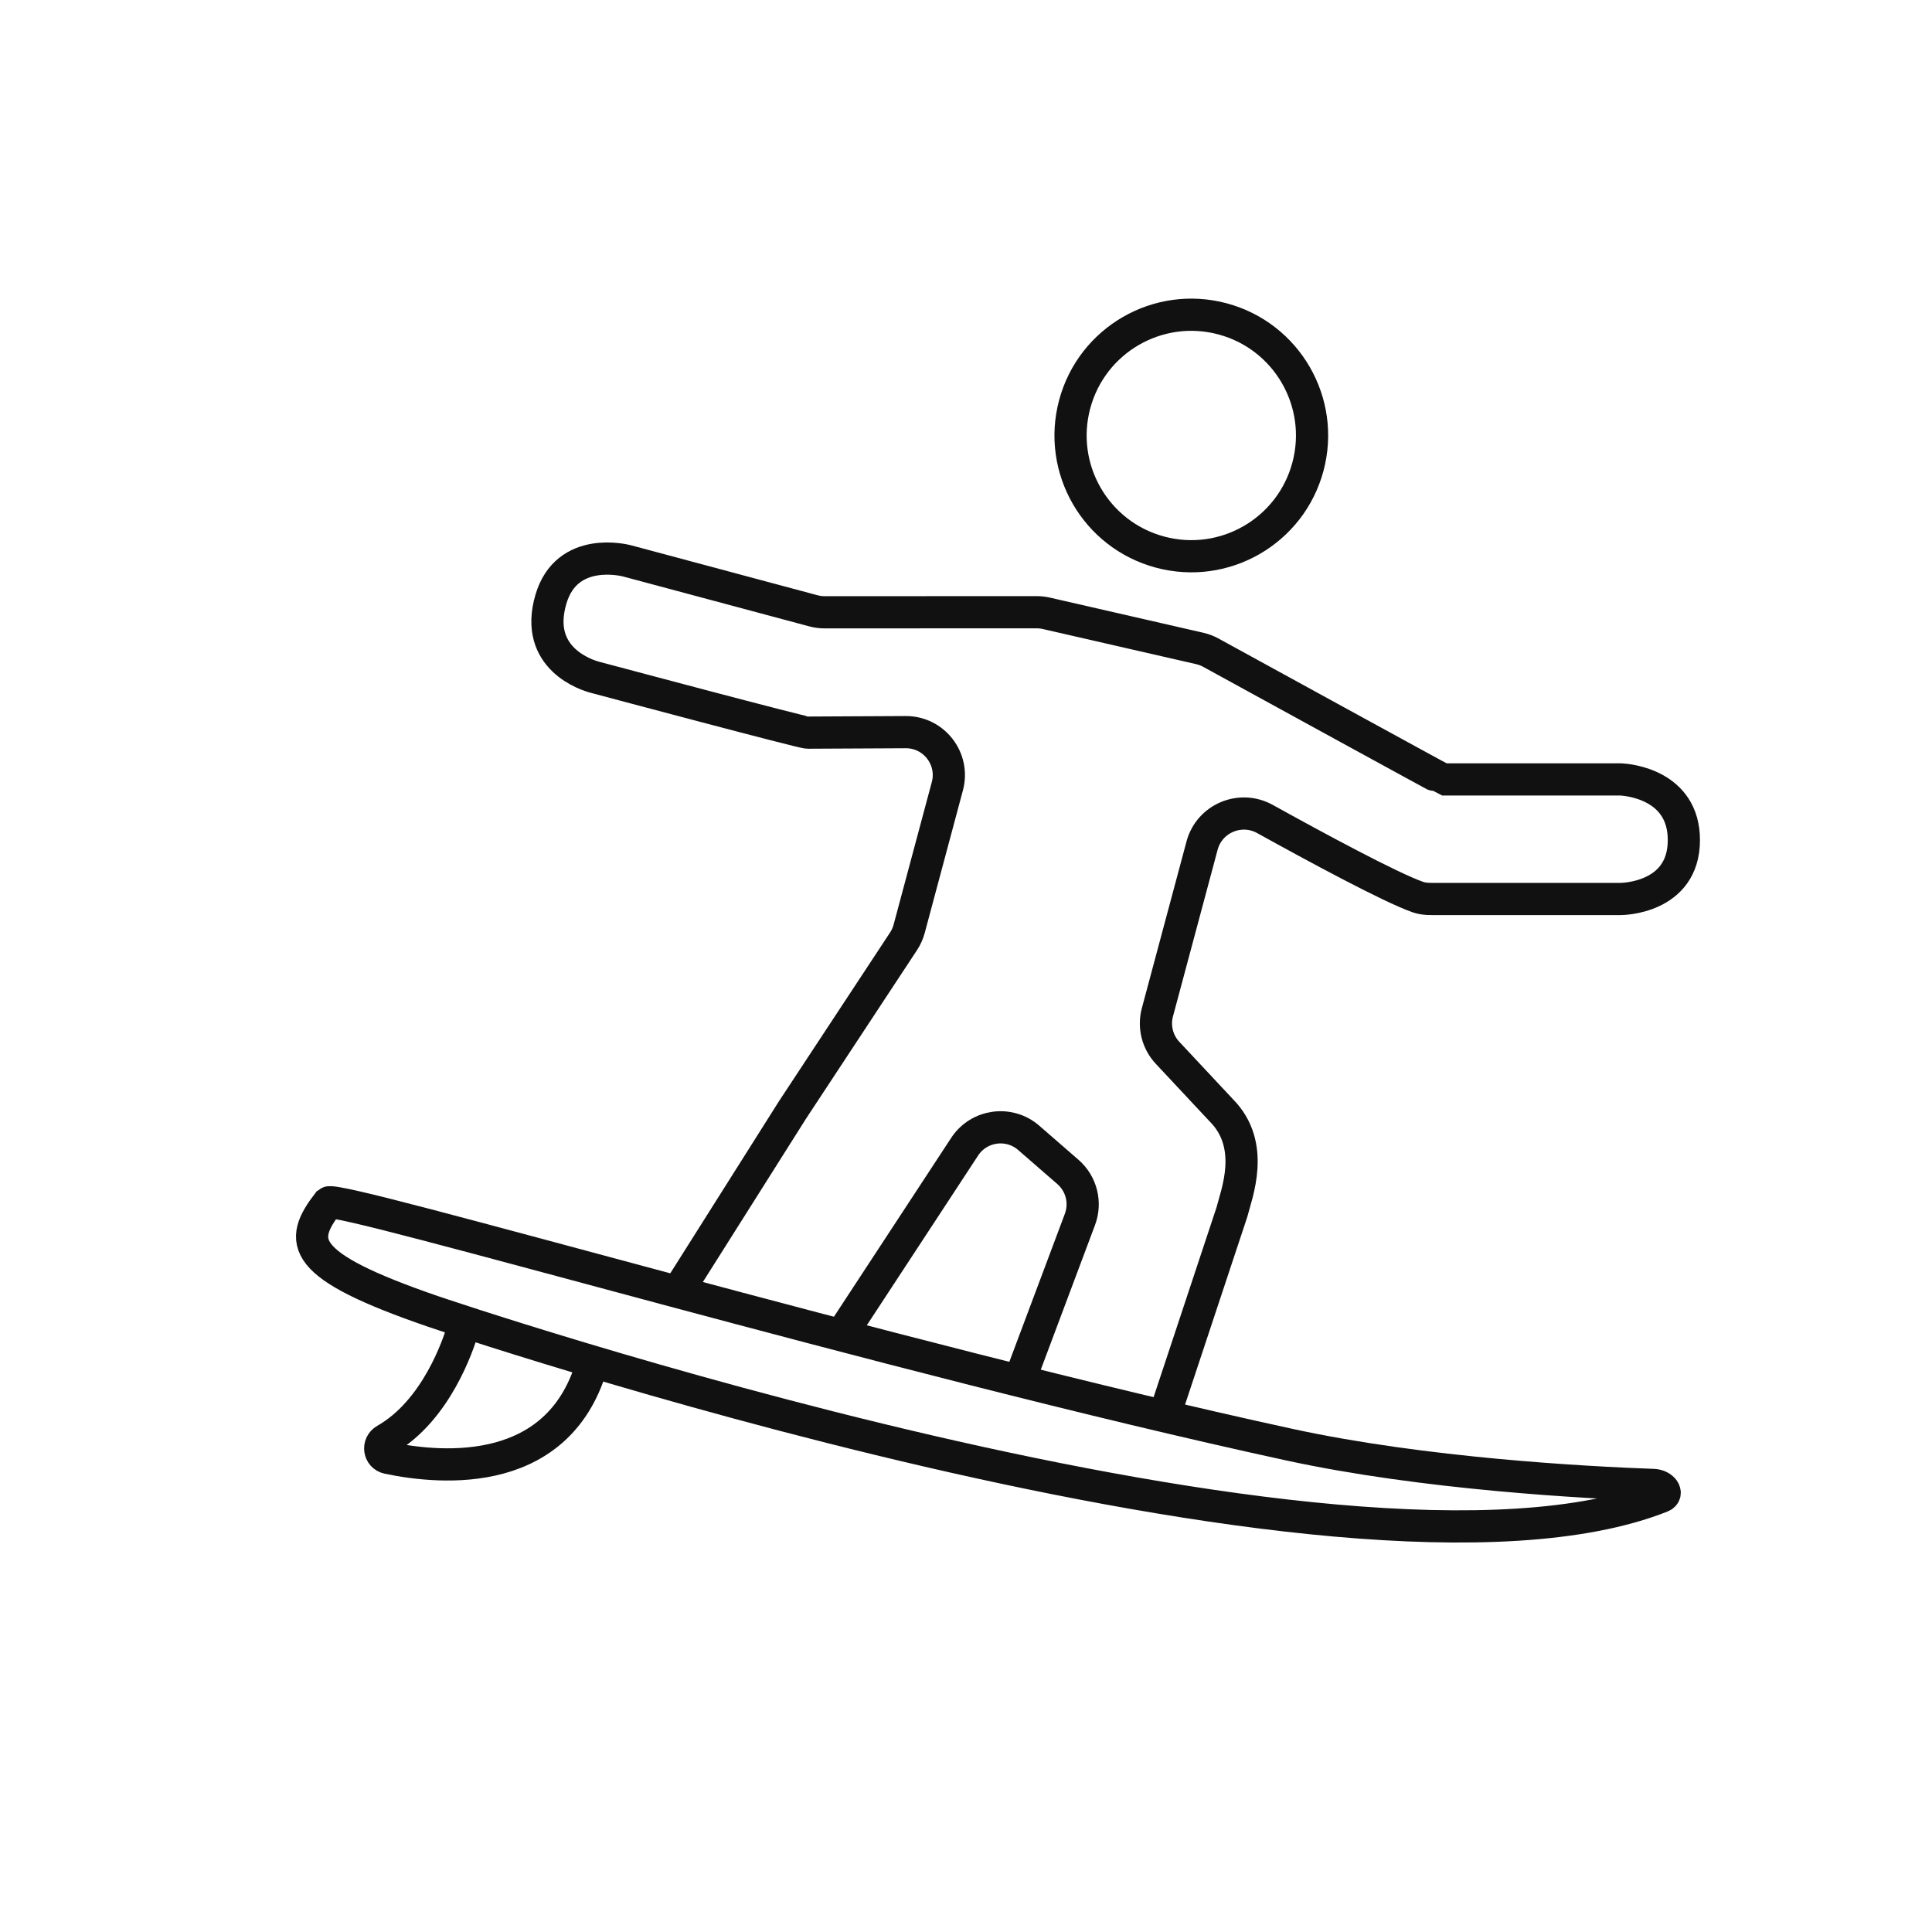 <svg width="90" height="90" viewBox="0 0 90 90" fill="none" xmlns="http://www.w3.org/2000/svg">
<path d="M54.04 25.719C51.039 24.915 49.259 21.831 50.063 18.831C50.867 15.831 53.951 14.05 56.951 14.854C59.952 15.658 61.732 18.742 60.928 21.742C60.124 24.743 57.04 26.523 54.04 25.719Z" stroke="#111111" stroke-width="1.5" stroke-miterlimit="10"/>
<path d="M20.176 61.093C20.176 61.093 62.643 75.559 77.397 69.718C77.735 69.585 77.46 69.19 77.017 69.175C73.878 69.063 66.332 68.661 60.051 67.295C41.575 63.281 15.764 55.643 15.295 56.019C13.888 57.842 13.899 58.936 20.176 61.093Z" stroke="#111111" stroke-width="1.5" stroke-miterlimit="10"/>
<path d="M47.564 64.121L50.308 56.804C50.601 56.022 50.378 55.14 49.747 54.592L47.921 53.005C47.007 52.211 45.601 52.405 44.937 53.418L39.361 61.923M31.752 59.884L36.916 51.708L42.09 43.851C42.208 43.672 42.296 43.475 42.352 43.269L44.132 36.624C44.473 35.349 43.509 34.099 42.19 34.106L37.618 34.129C37.378 34.13 28.427 31.74 27.789 31.57C27.763 31.563 27.741 31.557 27.715 31.55C27.372 31.46 24.843 30.693 25.665 27.91C26.402 25.412 29.104 26.1 29.206 26.127C29.209 26.127 29.21 26.128 29.214 26.129L37.895 28.455C38.064 28.5 38.239 28.523 38.413 28.523L48.297 28.52C48.448 28.52 48.598 28.537 48.745 28.571L55.891 30.208C56.071 30.25 56.24 30.313 56.402 30.402C58.01 31.284 67.172 36.308 67.206 36.309C67.262 36.31 74.964 36.309 75.475 36.309C75.493 36.309 75.509 36.309 75.527 36.31C75.82 36.326 78.441 36.543 78.441 39.134C78.441 41.878 75.501 41.878 75.501 41.878C75.501 41.878 75.501 41.878 75.501 41.878L67.011 41.878C66.691 41.878 66.359 41.897 66.057 41.792C64.773 41.344 61.272 39.451 58.927 38.152C57.781 37.517 56.337 38.123 55.998 39.388L53.916 47.159C53.738 47.826 53.916 48.538 54.387 49.042L56.889 51.718C58.522 53.357 57.596 55.625 57.387 56.466L54.254 65.914" stroke="#111111" stroke-width="1.5" stroke-miterlimit="10" stroke-linejoin="round"/>
<path d="M21.742 61.673C21.655 61.732 21.592 61.819 21.563 61.919C21.352 62.636 20.325 65.72 17.949 67.07C17.58 67.28 17.657 67.829 18.071 67.916C20.645 68.455 26.147 68.902 27.625 63.383" stroke="#111111" stroke-width="1.5" stroke-miterlimit="10"/>
</svg>

